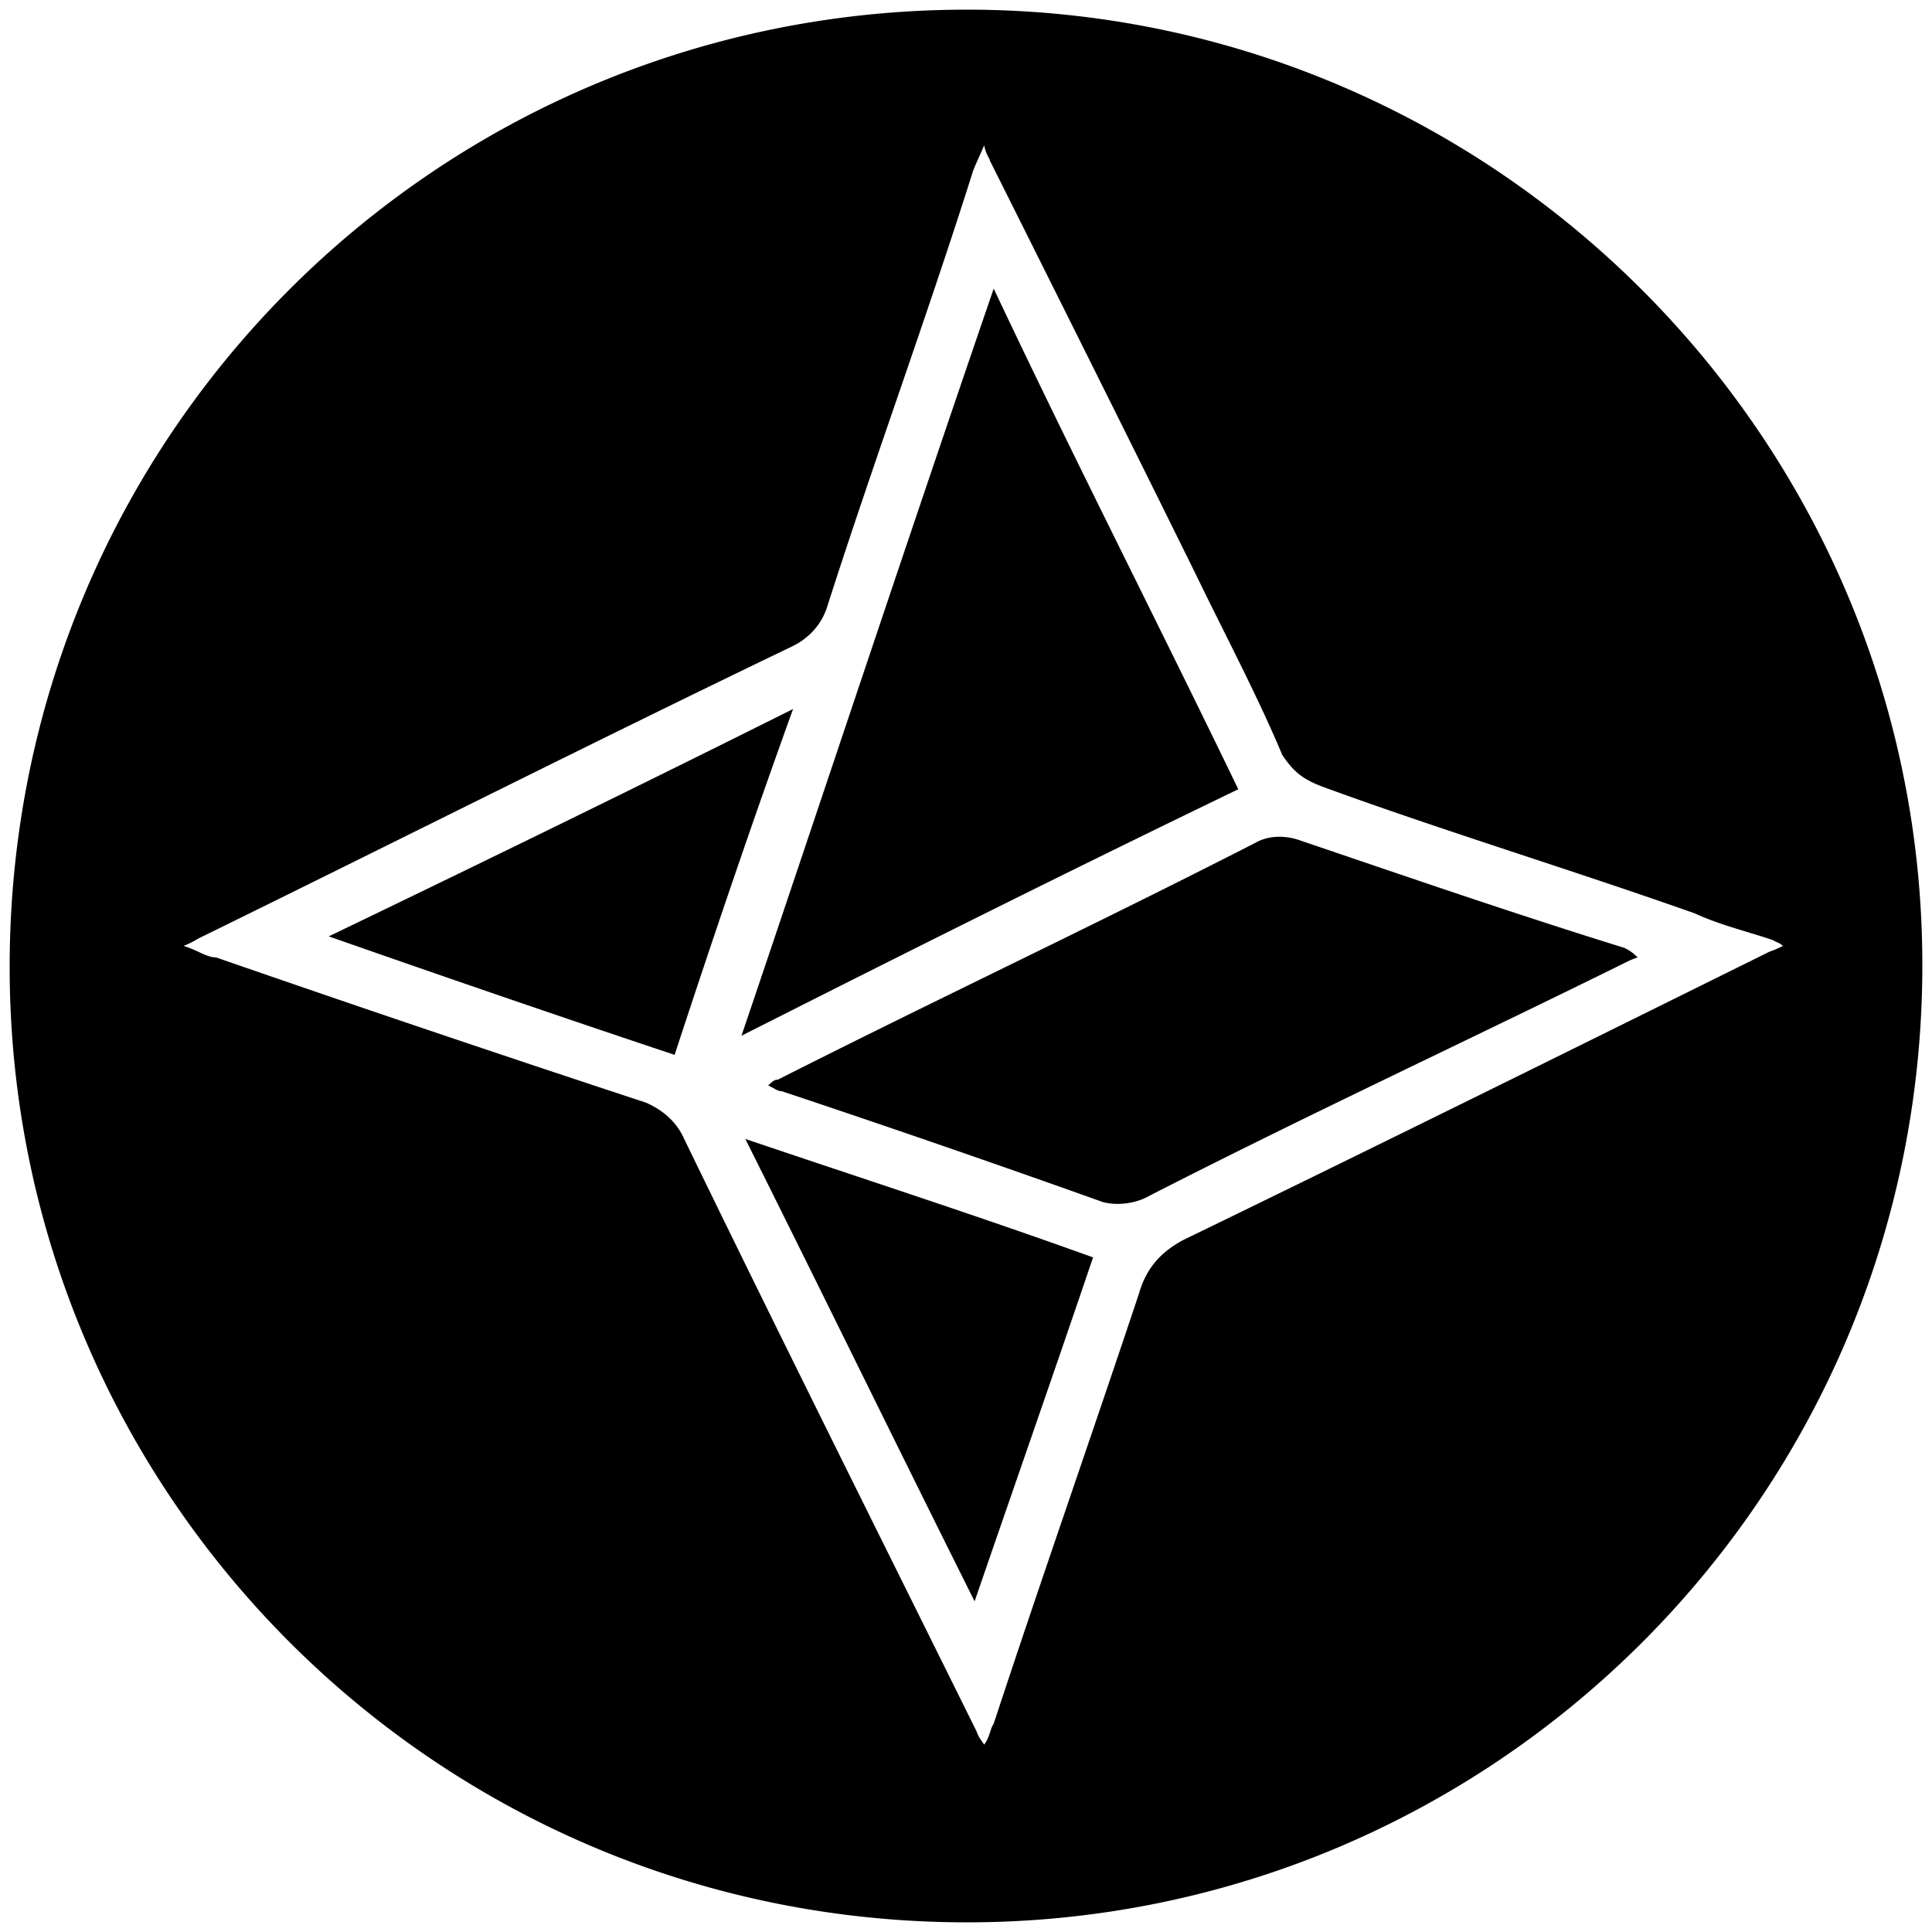 <svg xmlns="http://www.w3.org/2000/svg" width="1000" height="1000">
  <path d="M5 500.496C5 225.55 226.54 5 500.496 5c272.968 0 494.507 222.528 494.507 494.507 0 274.946-222.528 495.496-494.507 495.496C225.55 995.003 5 772.475 5 500.496zm90-10.879c6.923 1.978 11.868 5.934 16.814 5.934a14670.783 14670.783 0 0 0 222.528 75.165c8.9 3.956 15.824 9.89 19.78 18.791 49.45 101.869 100.88 204.726 151.32 306.595.988 2.967 1.977 3.956 3.955 6.923 2.967-3.956 2.967-7.912 4.945-10.88 24.726-75.164 50.44-148.351 75.165-222.527 3.957-13.847 11.869-21.759 22.748-27.693 101.868-49.45 201.759-98.901 303.627-149.341 2.967-.989 4.945-1.978 6.923-2.967-1.978-1.978-3.956-1.978-4.945-2.967-14.835-4.945-27.692-7.912-40.55-13.846-64.285-22.748-129.56-42.528-191.868-65.275-10.88-3.956-15.824-7.912-21.758-16.813-12.858-30.66-29.67-62.308-44.506-92.968-35.605-72.198-71.21-143.407-106.814-214.616 0-.989-1.978-2.967-2.967-7.912-2.967 6.923-4.945 10.88-5.934 13.846-23.736 75.165-51.429 150.33-75.165 224.506-2.967 9.89-9.89 16.814-17.802 20.77-102.858 49.45-204.726 100.88-307.584 151.319-1.978.989-2.967 1.978-7.912 3.956zm75.165-4.945c80.11-38.572 159.232-77.143 240.33-117.693-21.757 60.33-41.538 118.682-61.318 179.012-59.34-19.78-119.67-40.55-179.012-61.32zM383.792 536.1c43.517-128.572 86.045-257.144 130.55-386.705 41.539 88.022 85.056 173.078 126.594 259.122-86.044 41.538-171.1 84.066-257.144 127.583zm1.979 53.406c61.318 20.77 119.67 39.561 180 61.32-19.78 58.351-40.55 117.692-61.319 178.022-39.56-79.121-78.132-158.242-118.681-239.342zm11.868-27.692c2.967-2.967 3.956-2.967 4.945-2.967 82.088-41.539 164.176-80.11 247.253-122.638 6.923-3.956 15.825-3.956 23.737-.989 55.384 18.791 109.78 37.583 167.143 55.385 1.978.989 3.956 1.978 6.923 4.945-2.967.99-4.945 1.978-6.923 2.967-82.088 40.55-165.165 79.121-246.264 120.66-6.924 3.956-16.814 4.945-23.737 2.967a8189.67 8189.67 0 0 0-166.154-57.363c-1.978 0-2.967-.989-6.923-2.967z" style="fill:#000;fill-opacity:1;fill-rule:nonzero;stroke:none;"/>
</svg>
